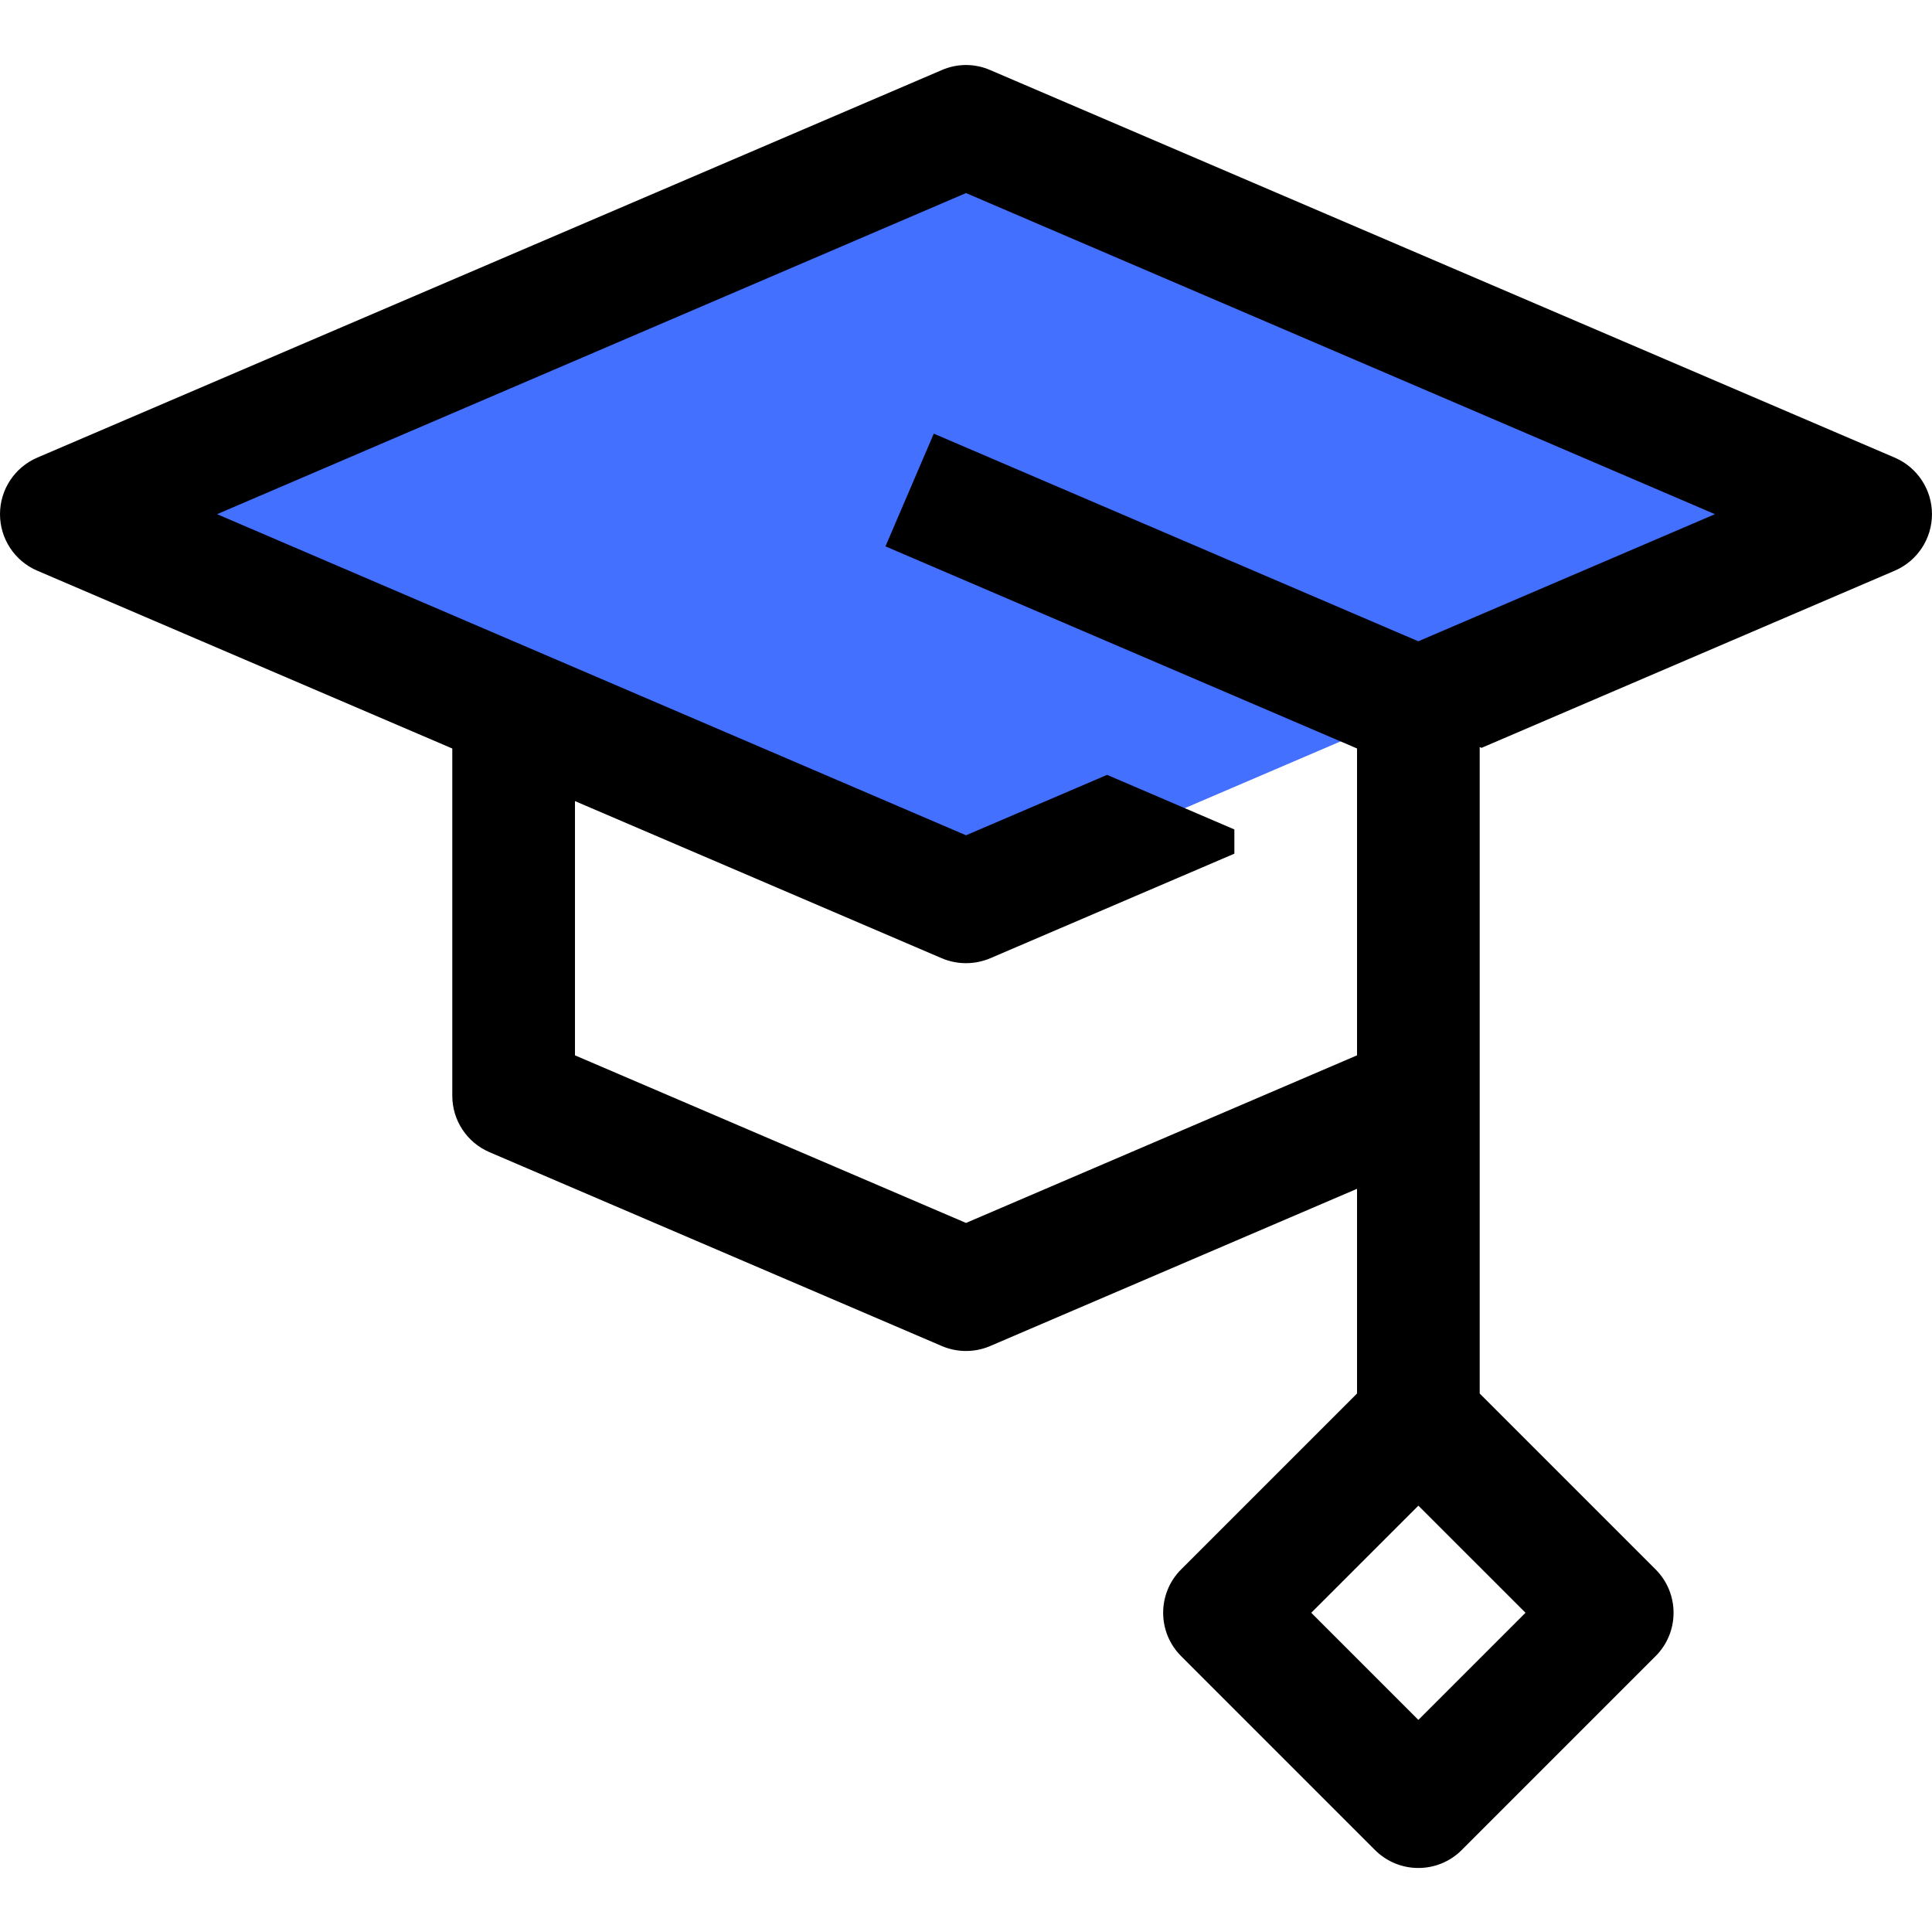<svg height="503pt" viewBox="0 -16 503.959 503" width="503pt" xmlns="http://www.w3.org/2000/svg"><path d="m251.98 16.496-236 101.145 236 101.145 236-101.145zm0 0" fill="#4370ff"/><path d="m494.301 102.918-236-101.117c-4.031-1.762-8.613-1.762-12.641 0l-236 101.117c-5.867 2.547-9.66 8.328-9.66 14.723 0 6.391 3.793 12.176 9.66 14.719l108.32 46.41v90.586c0 6.398 3.812 12.184 9.695 14.707l118 50.57c4.023 1.723 8.582 1.723 12.609 0l95.695-41.012v53.395l-45.883 45.883c-6.25 6.246-6.25 16.375 0 22.625l50.57 50.574c6.246 6.246 16.375 6.246 22.625 0l50.57-50.574c6.246-6.25 6.246-16.379 0-22.625l-45.883-45.883v-168.633l.48.215 107.84-46.238c5.863-2.543 9.656-8.328 9.656-14.719 0-6.395-3.793-12.176-9.656-14.723zm-124.32 329.238-27.945-27.945 27.945-27.941 27.945 27.941zm-.02-281.359-126.387-54.16-12.602 29.402 123.008 52.719v80.047l-102 43.715-102-43.715v-66.32l95.68 40.996c4.039 1.707 8.598 1.707 12.641 0l63.68-27.281v-6.32l-33.199-14.238-36.801 15.758-195.359-83.758 195.359-83.762 195.359 83.762zm0 0"/></svg>